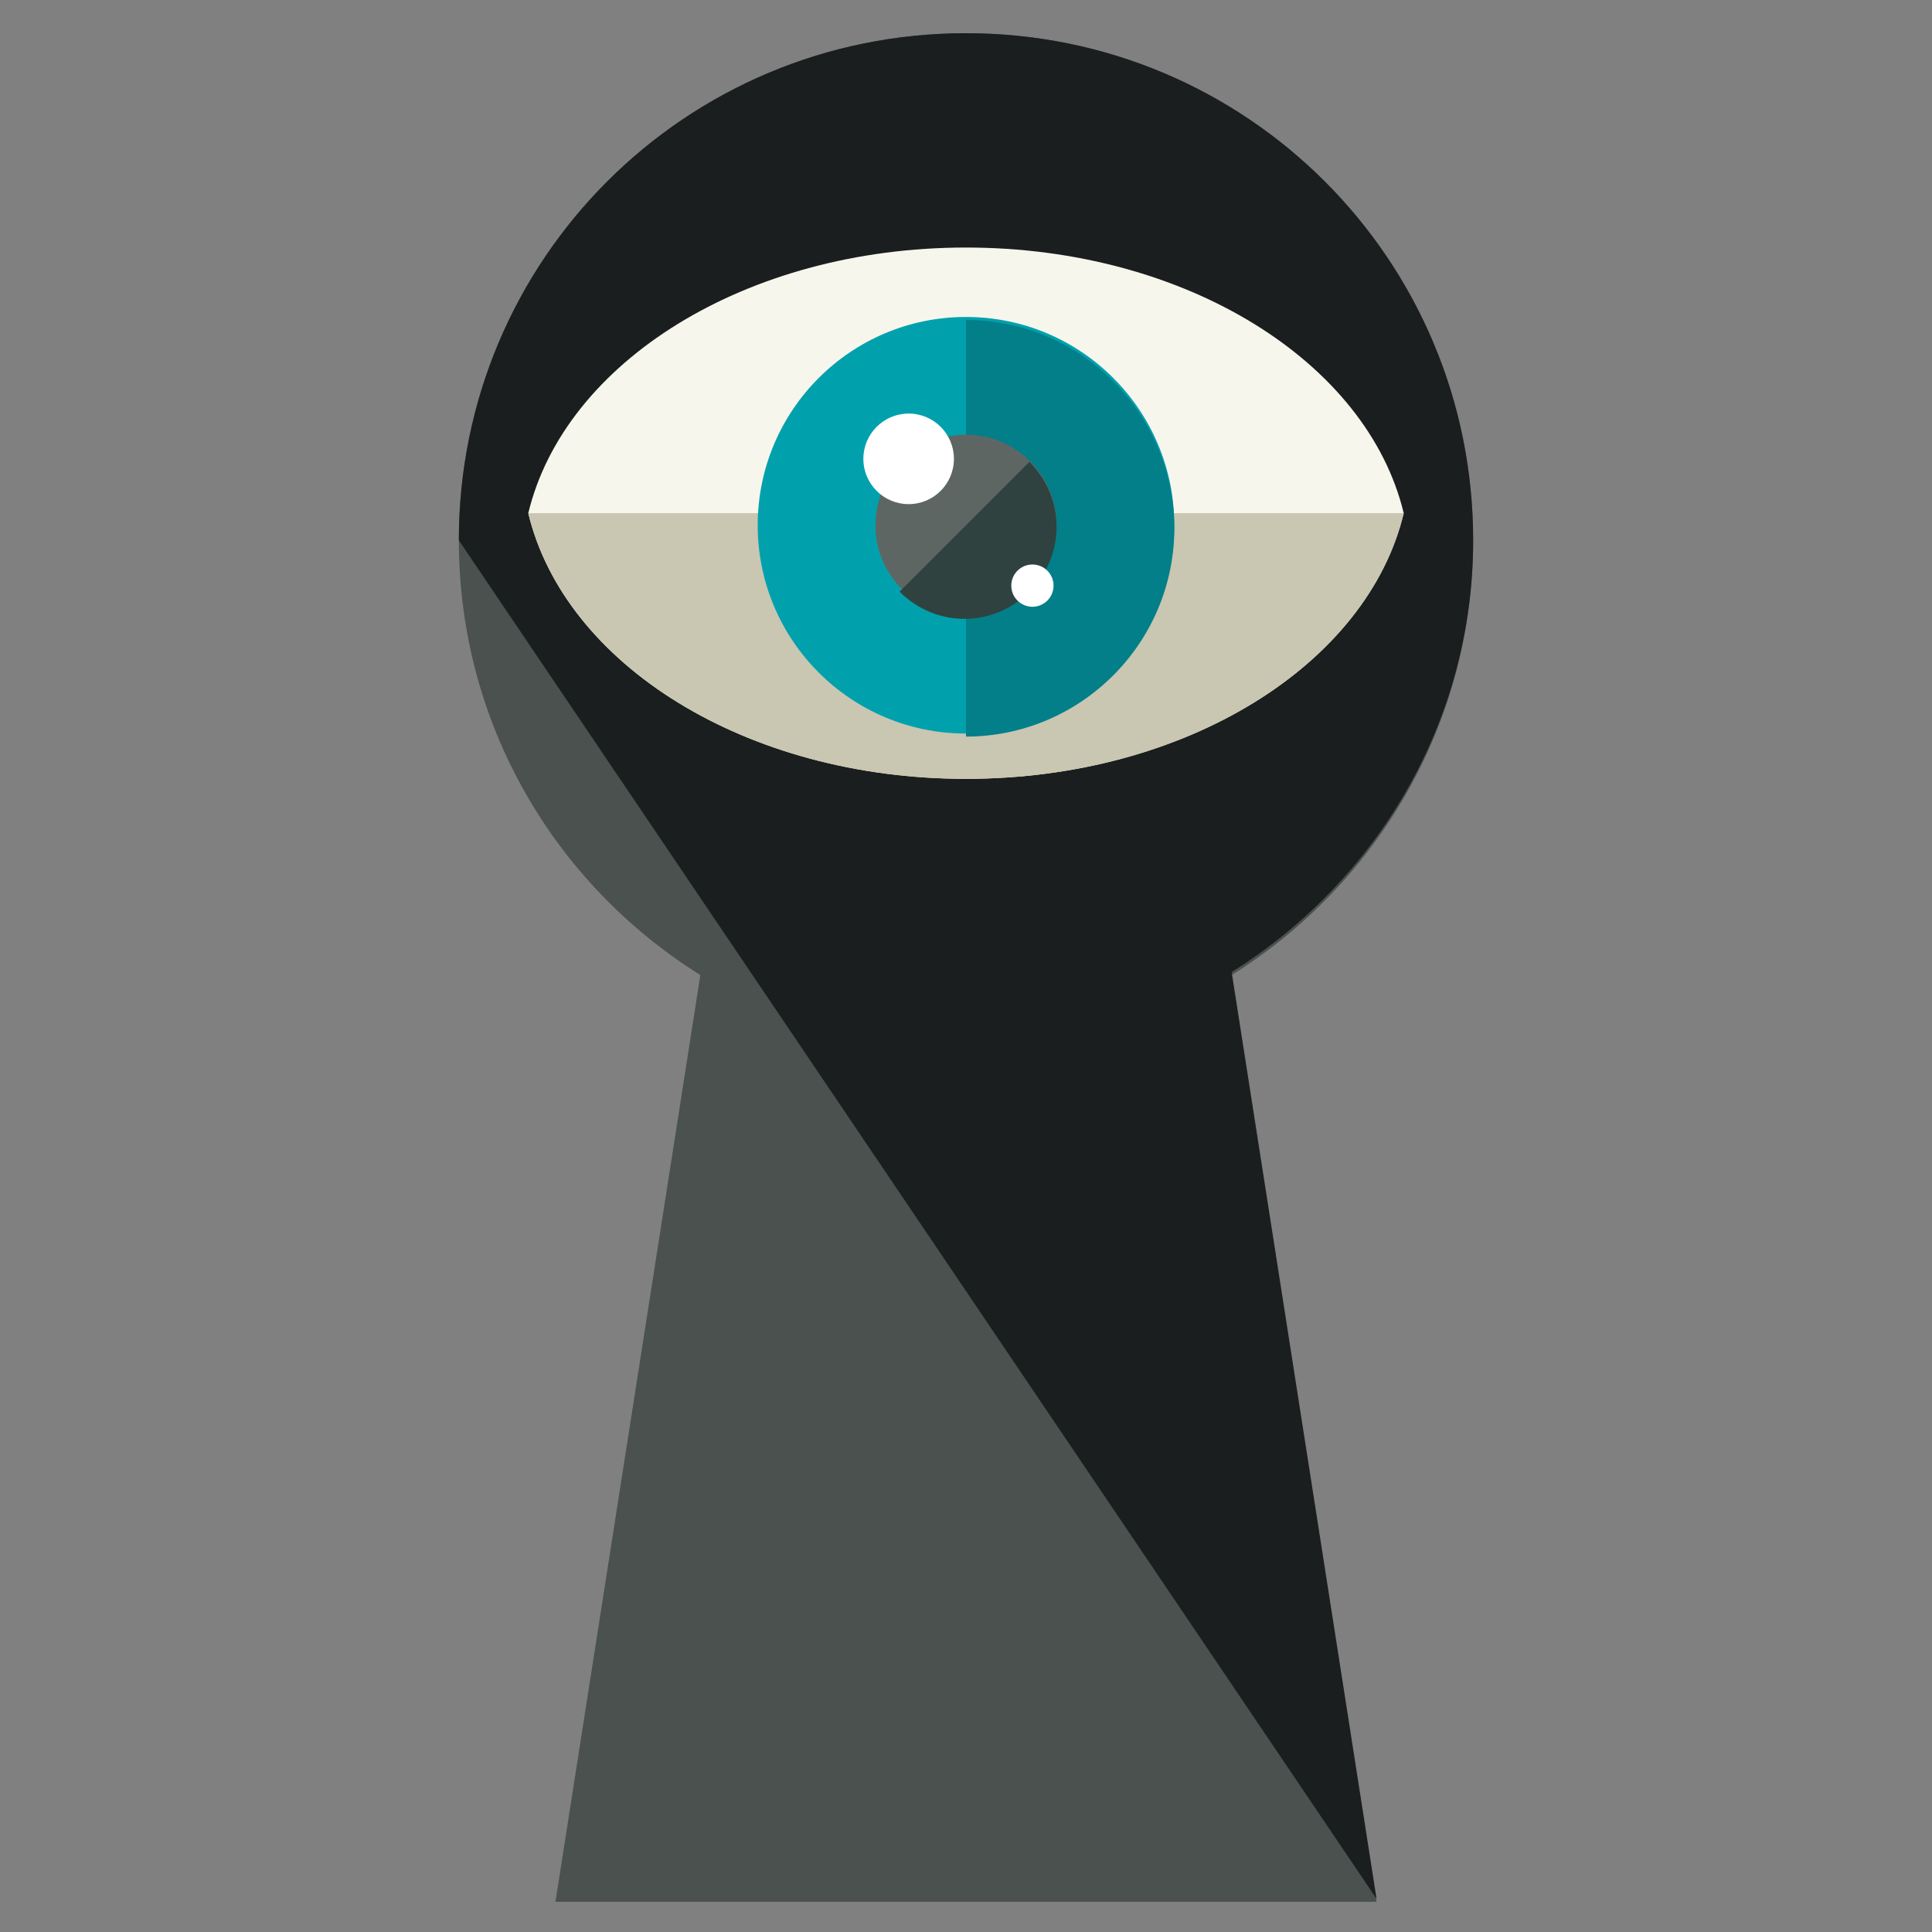 <?xml version="1.0" encoding="utf-8"?>
<!-- Generator: Adobe Illustrator 16.0.0, SVG Export Plug-In . SVG Version: 6.00 Build 0)  -->
<!DOCTYPE svg PUBLIC "-//W3C//DTD SVG 1.1//EN" "http://www.w3.org/Graphics/SVG/1.1/DTD/svg11.dtd">
<svg version="1.1" id="Layer_1" xmlns="http://www.w3.org/2000/svg" xmlns:xlink="http://www.w3.org/1999/xlink" x="0px" y="0px"
	 width="64px" height="64px" viewBox="0 0 64 64" enable-background="new 0 0 64 64" xml:space="preserve">
<rect x="0" y="0" width="64" height="64" fill="#808080" stroke="none"/>
<g>
	<path fill="#4A514F" d="M48.8,17.9c0-9.3-7.5-16.8-16.8-16.8S15.2,8.6,15.2,17.9c0,6.1,3.2,11.4,8,14.4L18.4,63h27.2l-4.8-30.7
		C45.6,29.3,48.8,24,48.8,17.9z"/>
	<path fill="#1A1E1E" d="M45.6,62.9l-4.8-30.7c4.8-3,8-8.3,8-14.3c0-9.3-7.5-16.8-16.8-16.8S15.2,8.6,15.2,17.9"/>
	<path fill="#F7F6ED" d="M32,25.8c7.3,0,13.3-3.8,14.5-8.8h0c0,0,0,0,0,0c0,0,0,0,0,0h0c-1.2-5-7.2-8.8-14.5-8.8
		c-7.3,0-13.3,3.8-14.5,8.8h0c0,0,0,0,0,0c0,0,0,0,0,0h0C18.7,22,24.7,25.8,32,25.8z"/>
	<path fill="#C9C6B1" d="M18,17h-0.5c0,0,0,0,0,0c0,0,0,0,0,0h0c1.2,5,7.2,8.8,14.5,8.8c7.3,0,13.3-3.8,14.5-8.8h0c0,0,0,0,0,0
		c0,0,0,0,0,0H46"/>
	<g>
		<circle fill="#00A1AD" cx="32" cy="17.4" r="6.9"/>
		<path fill="#027F89" d="M32,10.6c3.8,0,6.9,3.1,6.9,6.9s-3.1,6.9-6.9,6.9"/>
		<circle fill="#5E6664" cx="32" cy="17.4" r="3"/>
		<path fill="#2F423F" d="M34.1,15.3c1.2,1.2,1.2,3.1,0,4.3s-3.1,1.2-4.3,0"/>
		<circle fill="#FFFFFF" cx="30.1" cy="15.2" r="1.5"/>
		<circle fill="#FFFFFF" cx="34.2" cy="19.4" r="0.7"/>
	</g>
</g>
</svg>
